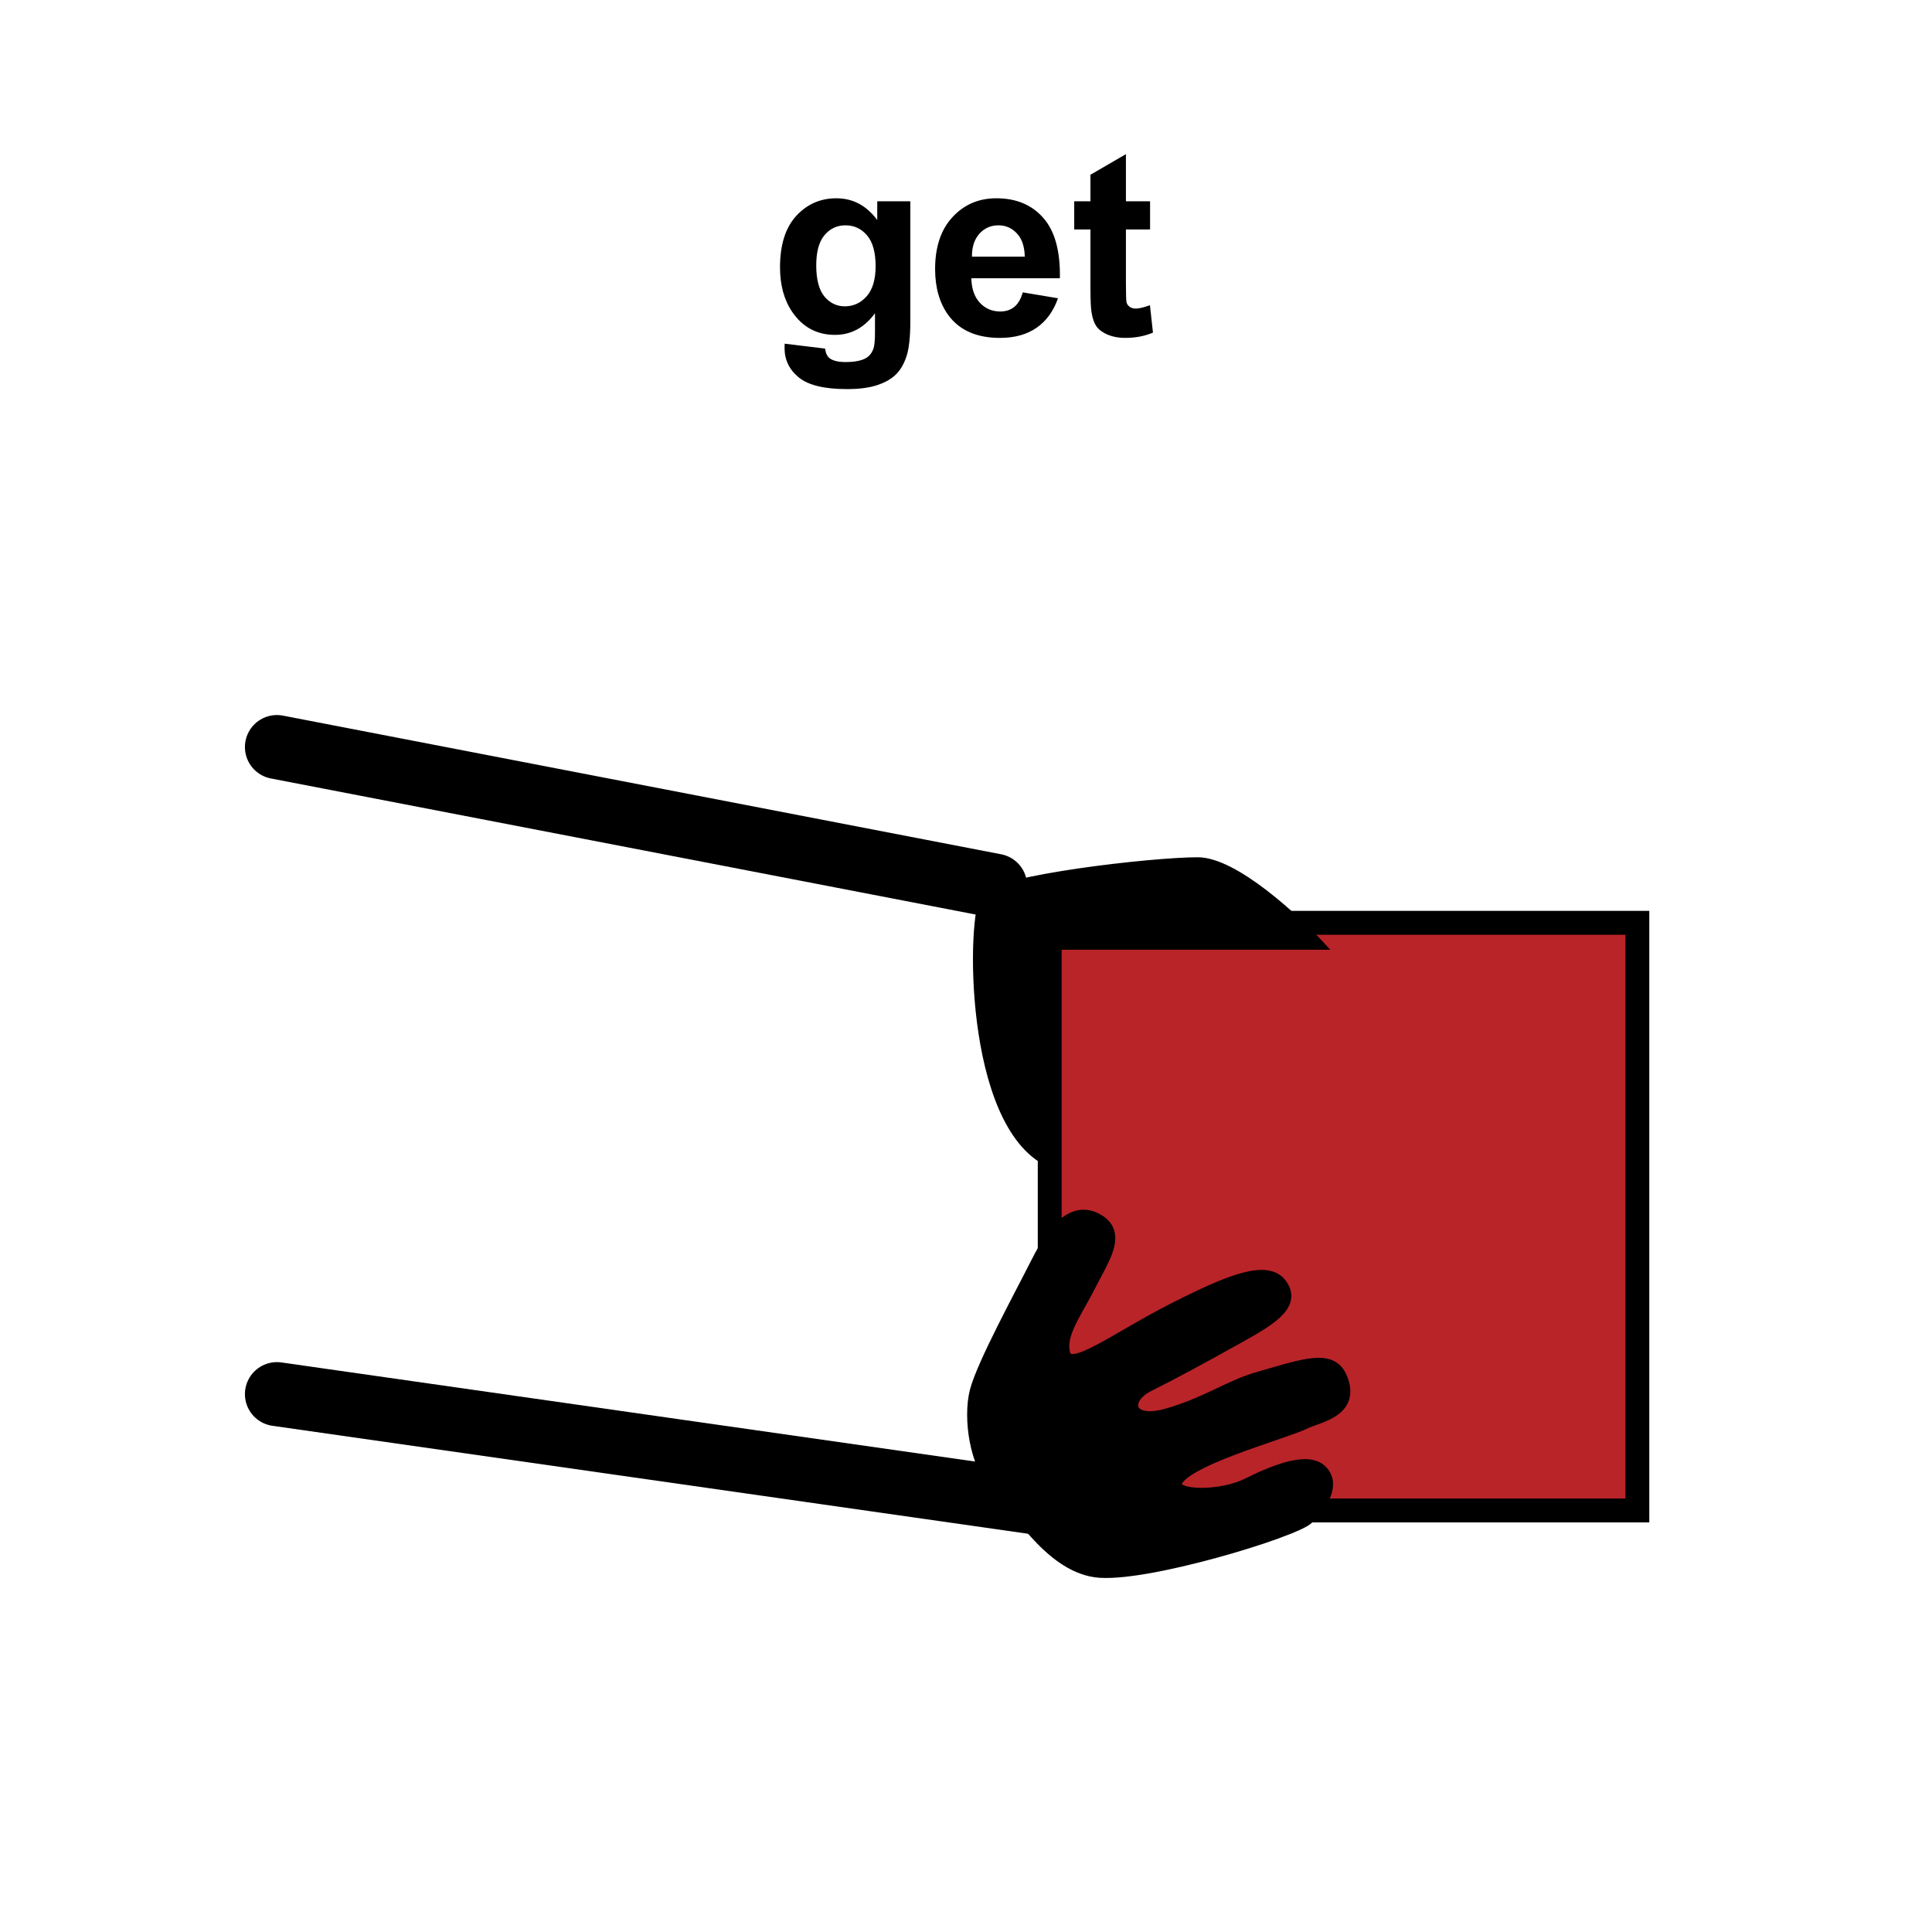 <svg width="300" height="300" viewBox="0 0 300 300" fill="none" xmlns="http://www.w3.org/2000/svg">
<path d="M121.844 53.367L128.113 54.129C128.217 54.858 128.458 55.359 128.836 55.633C129.357 56.023 130.177 56.219 131.297 56.219C132.729 56.219 133.803 56.004 134.52 55.574C135.001 55.288 135.366 54.825 135.613 54.188C135.783 53.732 135.867 52.892 135.867 51.668V48.641C134.227 50.88 132.156 52 129.656 52C126.87 52 124.663 50.822 123.035 48.465C121.759 46.603 121.121 44.285 121.121 41.512C121.121 38.035 121.954 35.379 123.621 33.543C125.301 31.707 127.384 30.789 129.871 30.789C132.436 30.789 134.552 31.915 136.219 34.168V31.258H141.355V49.871C141.355 52.319 141.154 54.148 140.75 55.359C140.346 56.57 139.78 57.521 139.051 58.211C138.322 58.901 137.345 59.441 136.121 59.832C134.91 60.223 133.374 60.418 131.512 60.418C127.996 60.418 125.503 59.812 124.031 58.602C122.56 57.404 121.824 55.88 121.824 54.031C121.824 53.849 121.831 53.628 121.844 53.367ZM126.746 41.199C126.746 43.4 127.169 45.014 128.016 46.043C128.875 47.059 129.93 47.566 131.18 47.566C132.521 47.566 133.654 47.046 134.578 46.004C135.503 44.949 135.965 43.393 135.965 41.336C135.965 39.188 135.522 37.592 134.637 36.551C133.751 35.509 132.632 34.988 131.277 34.988C129.962 34.988 128.875 35.503 128.016 36.531C127.169 37.547 126.746 39.103 126.746 41.199ZM158.816 45.398L164.285 46.316C163.582 48.322 162.469 49.852 160.945 50.906C159.435 51.948 157.54 52.469 155.262 52.469C151.655 52.469 148.986 51.29 147.254 48.934C145.887 47.046 145.203 44.663 145.203 41.785C145.203 38.348 146.102 35.659 147.898 33.719C149.695 31.766 151.967 30.789 154.715 30.789C157.801 30.789 160.236 31.811 162.02 33.855C163.803 35.887 164.656 39.005 164.578 43.211H150.828C150.867 44.839 151.31 46.108 152.156 47.02C153.003 47.918 154.057 48.367 155.32 48.367C156.18 48.367 156.902 48.133 157.488 47.664C158.074 47.195 158.517 46.44 158.816 45.398ZM159.129 39.852C159.09 38.263 158.68 37.059 157.898 36.238C157.117 35.405 156.167 34.988 155.047 34.988C153.849 34.988 152.859 35.425 152.078 36.297C151.297 37.169 150.913 38.354 150.926 39.852H159.129ZM178.582 31.258V35.633H174.832V43.992C174.832 45.685 174.865 46.675 174.93 46.961C175.008 47.234 175.171 47.462 175.418 47.645C175.678 47.827 175.991 47.918 176.355 47.918C176.863 47.918 177.599 47.742 178.562 47.391L179.031 51.648C177.755 52.195 176.31 52.469 174.695 52.469C173.706 52.469 172.814 52.306 172.02 51.98C171.225 51.642 170.639 51.212 170.262 50.691C169.897 50.158 169.643 49.441 169.5 48.543C169.383 47.905 169.324 46.616 169.324 44.676V35.633H166.805V31.258H169.324V27.137L174.832 23.934V31.258H178.582Z" fill="black"/>
<rect x="163" y="143.293" width="91.248" height="91.248" fill="#B92429" stroke="black" stroke-width="3.71"/>
<path d="M162.801 233.593L43 216.478M154.52 137.531L43 116" stroke="black" stroke-width="9.937" stroke-linecap="round"/>
<g filter="url(#filter0_d_28_324)">
<path d="M162.802 142.5V176.177C150.104 170.104 150.656 137.531 152.864 134.771C155.073 132.01 178.812 129.25 185.989 129.25C191.731 129.25 201.263 138.083 205.312 142.5H162.802Z" fill="black"/>
<path d="M162.802 142.5V176.177C150.104 170.104 150.656 137.531 152.864 134.771C155.073 132.01 178.812 129.25 185.989 129.25C191.731 129.25 201.263 138.083 205.312 142.5H162.802Z" stroke="black" stroke-width="1.104" stroke-linecap="round"/>
</g>
<path d="M160.857 196.549C162.916 192.431 166.004 187.284 170.122 189.343C174.239 191.402 171.151 195.519 169.092 199.637C167.034 203.754 164.194 207.318 165.223 210.406C166.252 213.494 173.29 207.872 182.474 203.228C191.141 198.847 196.886 196.549 198.944 199.637C201 202.72 196.888 205.008 191.762 207.859L191.739 207.872C186.602 210.729 182.376 213.039 178.259 215.098C174.141 217.157 174.946 221.447 181.019 219.791C187.092 218.134 190.947 215.313 195.373 214.048C202.579 211.989 206.735 210.406 208.209 214.048C210.268 219.134 204.609 219.865 202.55 220.895C199.462 222.439 182.474 226.968 182.474 230.518C182.474 232.577 189.68 232.577 193.798 230.518C197.915 228.459 203.062 226.401 205.121 228.459C207.179 230.518 205.121 233.606 203.062 235.665C201.003 237.724 177.328 244.929 170.122 243.9C162.916 242.871 157.769 233.606 154.681 230.518C151.593 227.43 150.564 220.224 151.593 216.107C152.622 211.989 158.799 200.666 160.857 196.549Z" fill="black" stroke="black" stroke-width="2.059" stroke-linecap="round"/>
<defs>
<filter id="filter0_d_28_324" x="146.663" y="128.698" width="64.32" height="57.188" filterUnits="userSpaceOnUse" color-interpolation-filters="sRGB">
<feFlood flood-opacity="0" result="BackgroundImageFix"/>
<feColorMatrix in="SourceAlpha" type="matrix" values="0 0 0 0 0 0 0 0 0 0 0 0 0 0 0 0 0 0 127 0" result="hardAlpha"/>
<feOffset dy="4.417"/>
<feGaussianBlur stdDeviation="2.208"/>
<feComposite in2="hardAlpha" operator="out"/>
<feColorMatrix type="matrix" values="0 0 0 0 0 0 0 0 0 0 0 0 0 0 0 0 0 0 0.25 0"/>
<feBlend mode="normal" in2="BackgroundImageFix" result="effect1_dropShadow_28_324"/>
<feBlend mode="normal" in="SourceGraphic" in2="effect1_dropShadow_28_324" result="shape"/>
</filter>
</defs>
</svg>
